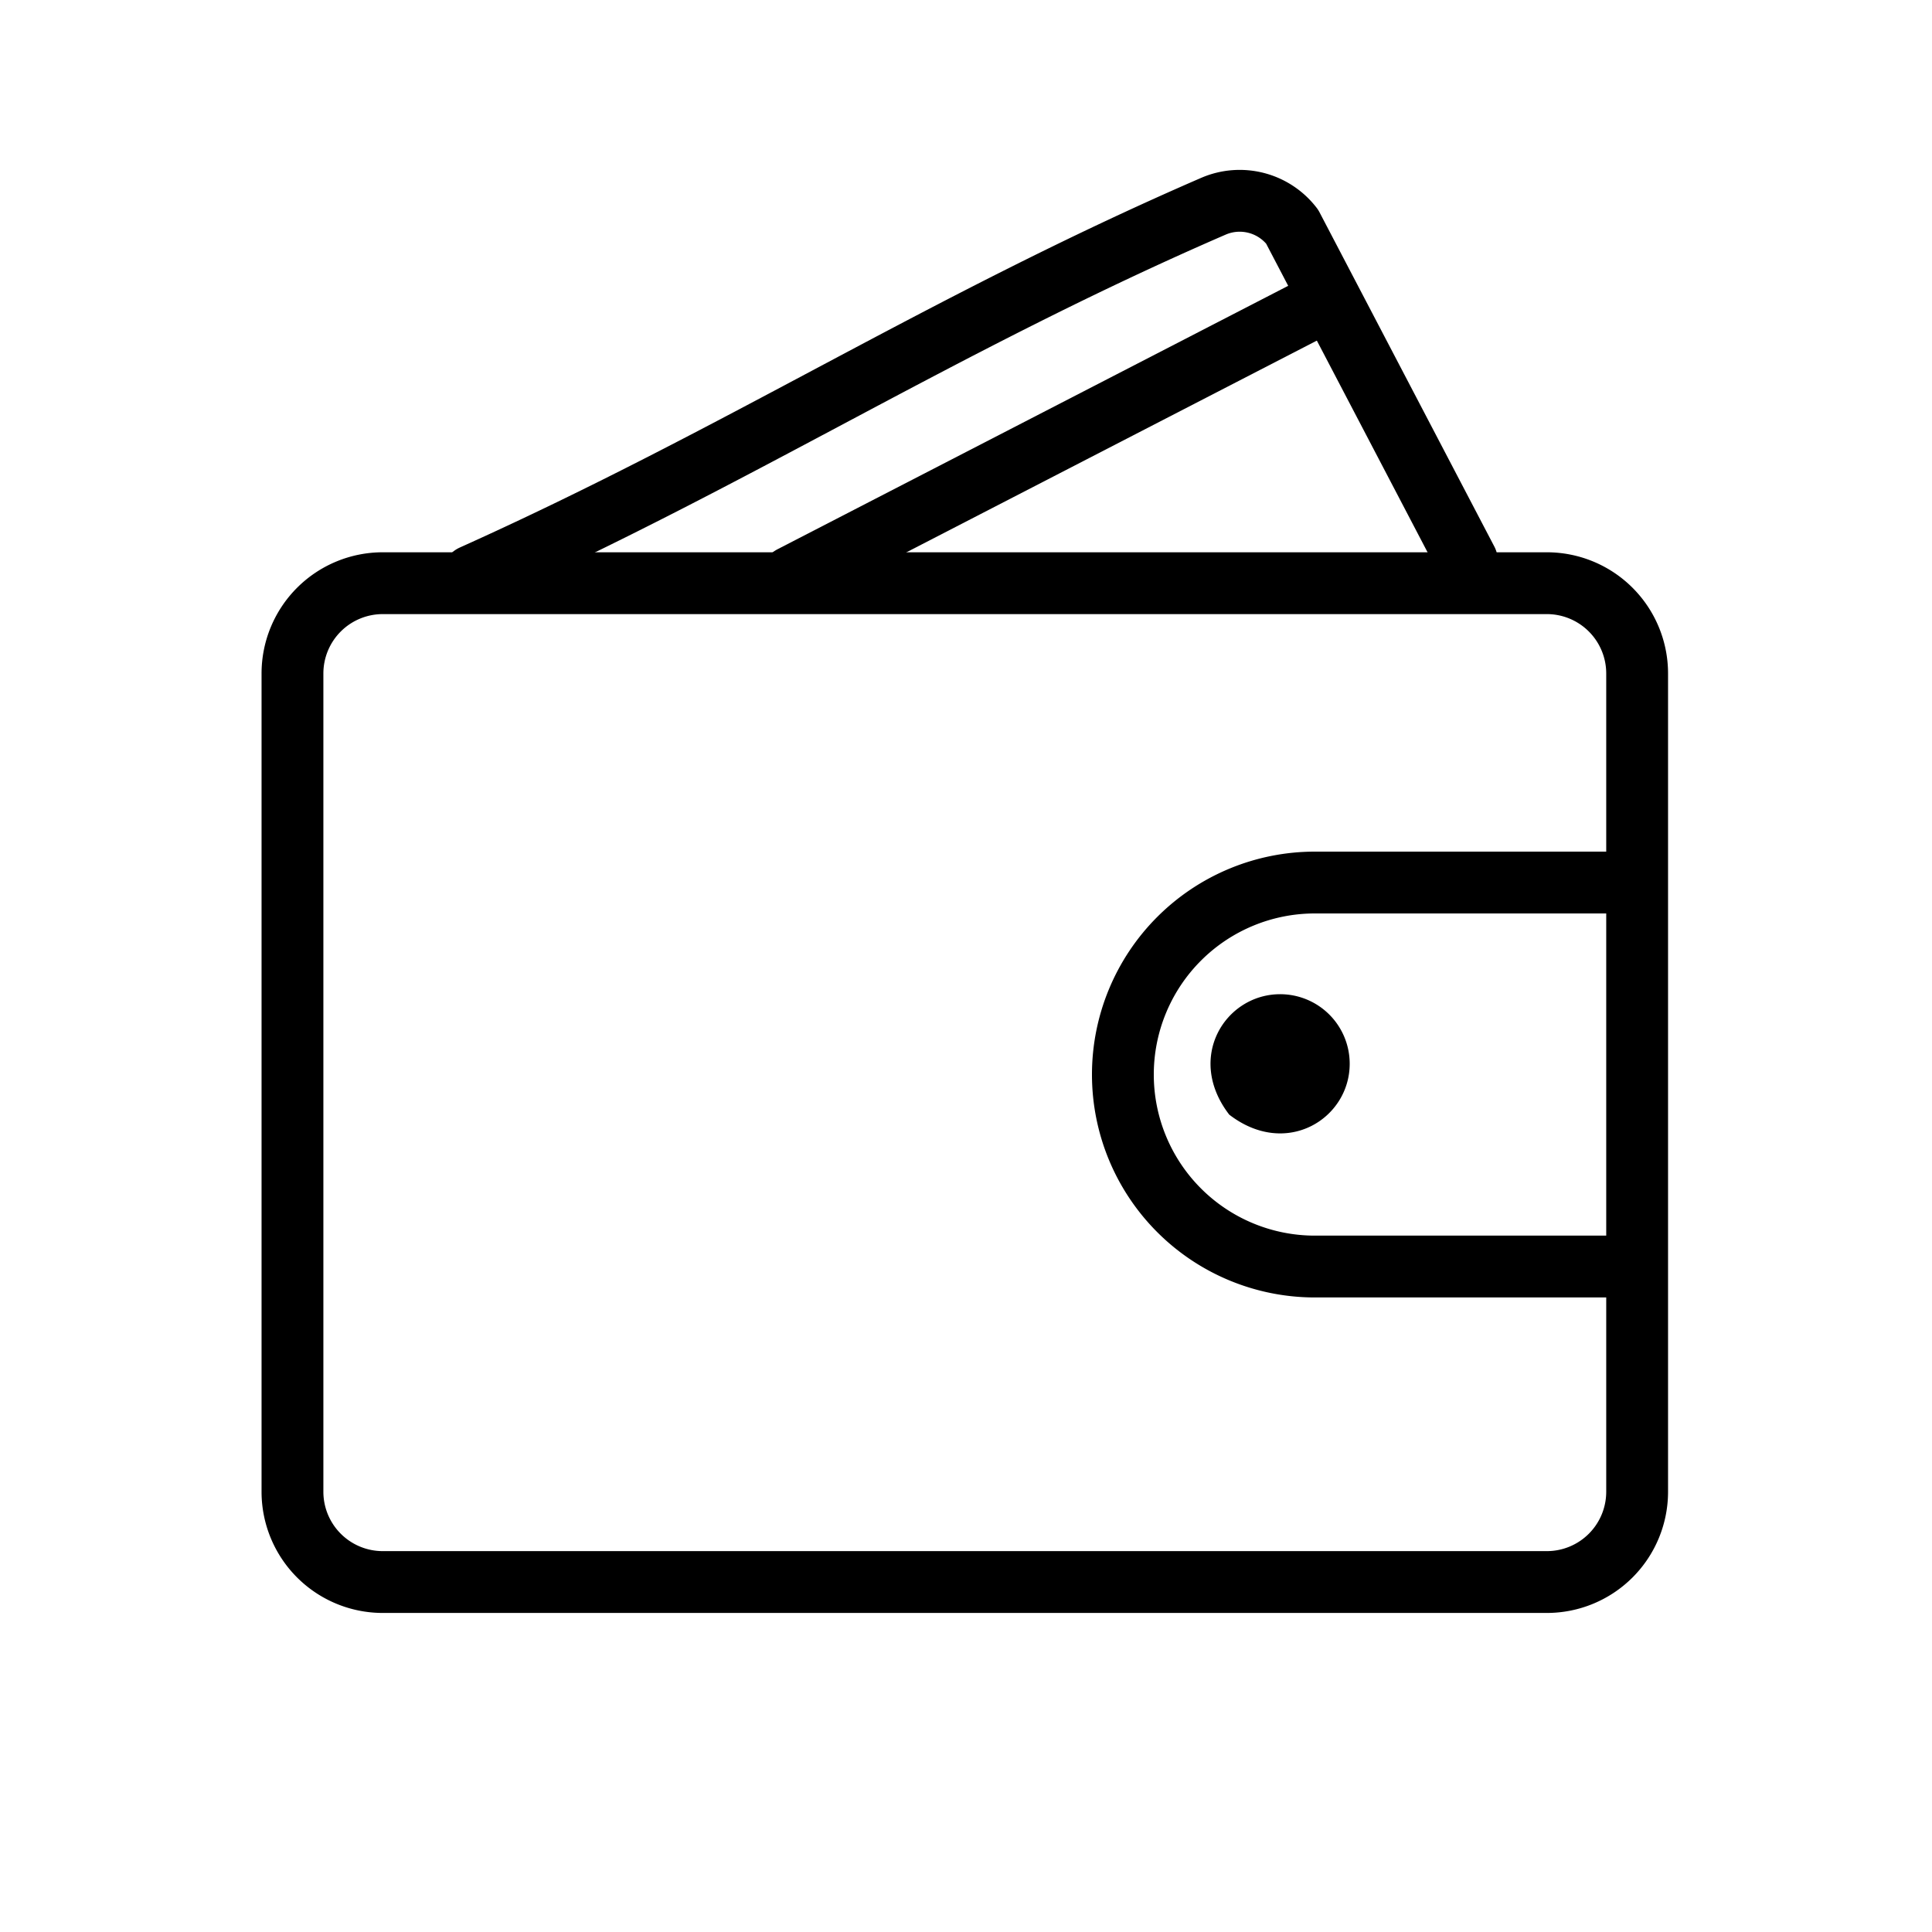<svg id="Capa_1" data-name="Capa 1" xmlns="http://www.w3.org/2000/svg" viewBox="0 0 500 500"><path d="M122.27,149C191.92,117.69,243.56,83.92,314,53.39a17.12,17.12,0,0,1,20.4,5.26l45.23,86.48" style="fill:none;stroke:#000;stroke-linecap:round;stroke-linejoin:round;stroke-width:16px"/><line x1="204.84" y1="149.28" x2="341.82" y2="78.62" style="fill:none;stroke:#000;stroke-linecap:round;stroke-linejoin:round;stroke-width:16px"/><path d="M400.32,150.93H99.06A23.37,23.37,0,0,0,75.69,174.3V386.06a23.37,23.37,0,0,0,23.37,23.37H400.32a23.37,23.37,0,0,0,23.37-23.37V174.3A23.37,23.37,0,0,0,400.32,150.93Zm23.37,176.85h-83.4a49.69,49.69,0,0,1-49.69-49.69h0a49.69,49.69,0,0,1,49.69-49.69h83.4Z" style="fill:none;stroke:#000;stroke-miterlimit:10;stroke-width:16px"/><path d="M331.29,257.3c-14.14,0-24.54,16.4-13.16,31.17,14.77,11.38,31.17,1,31.17-13.16A18,18,0,0,0,331.29,257.3Z"/></svg>